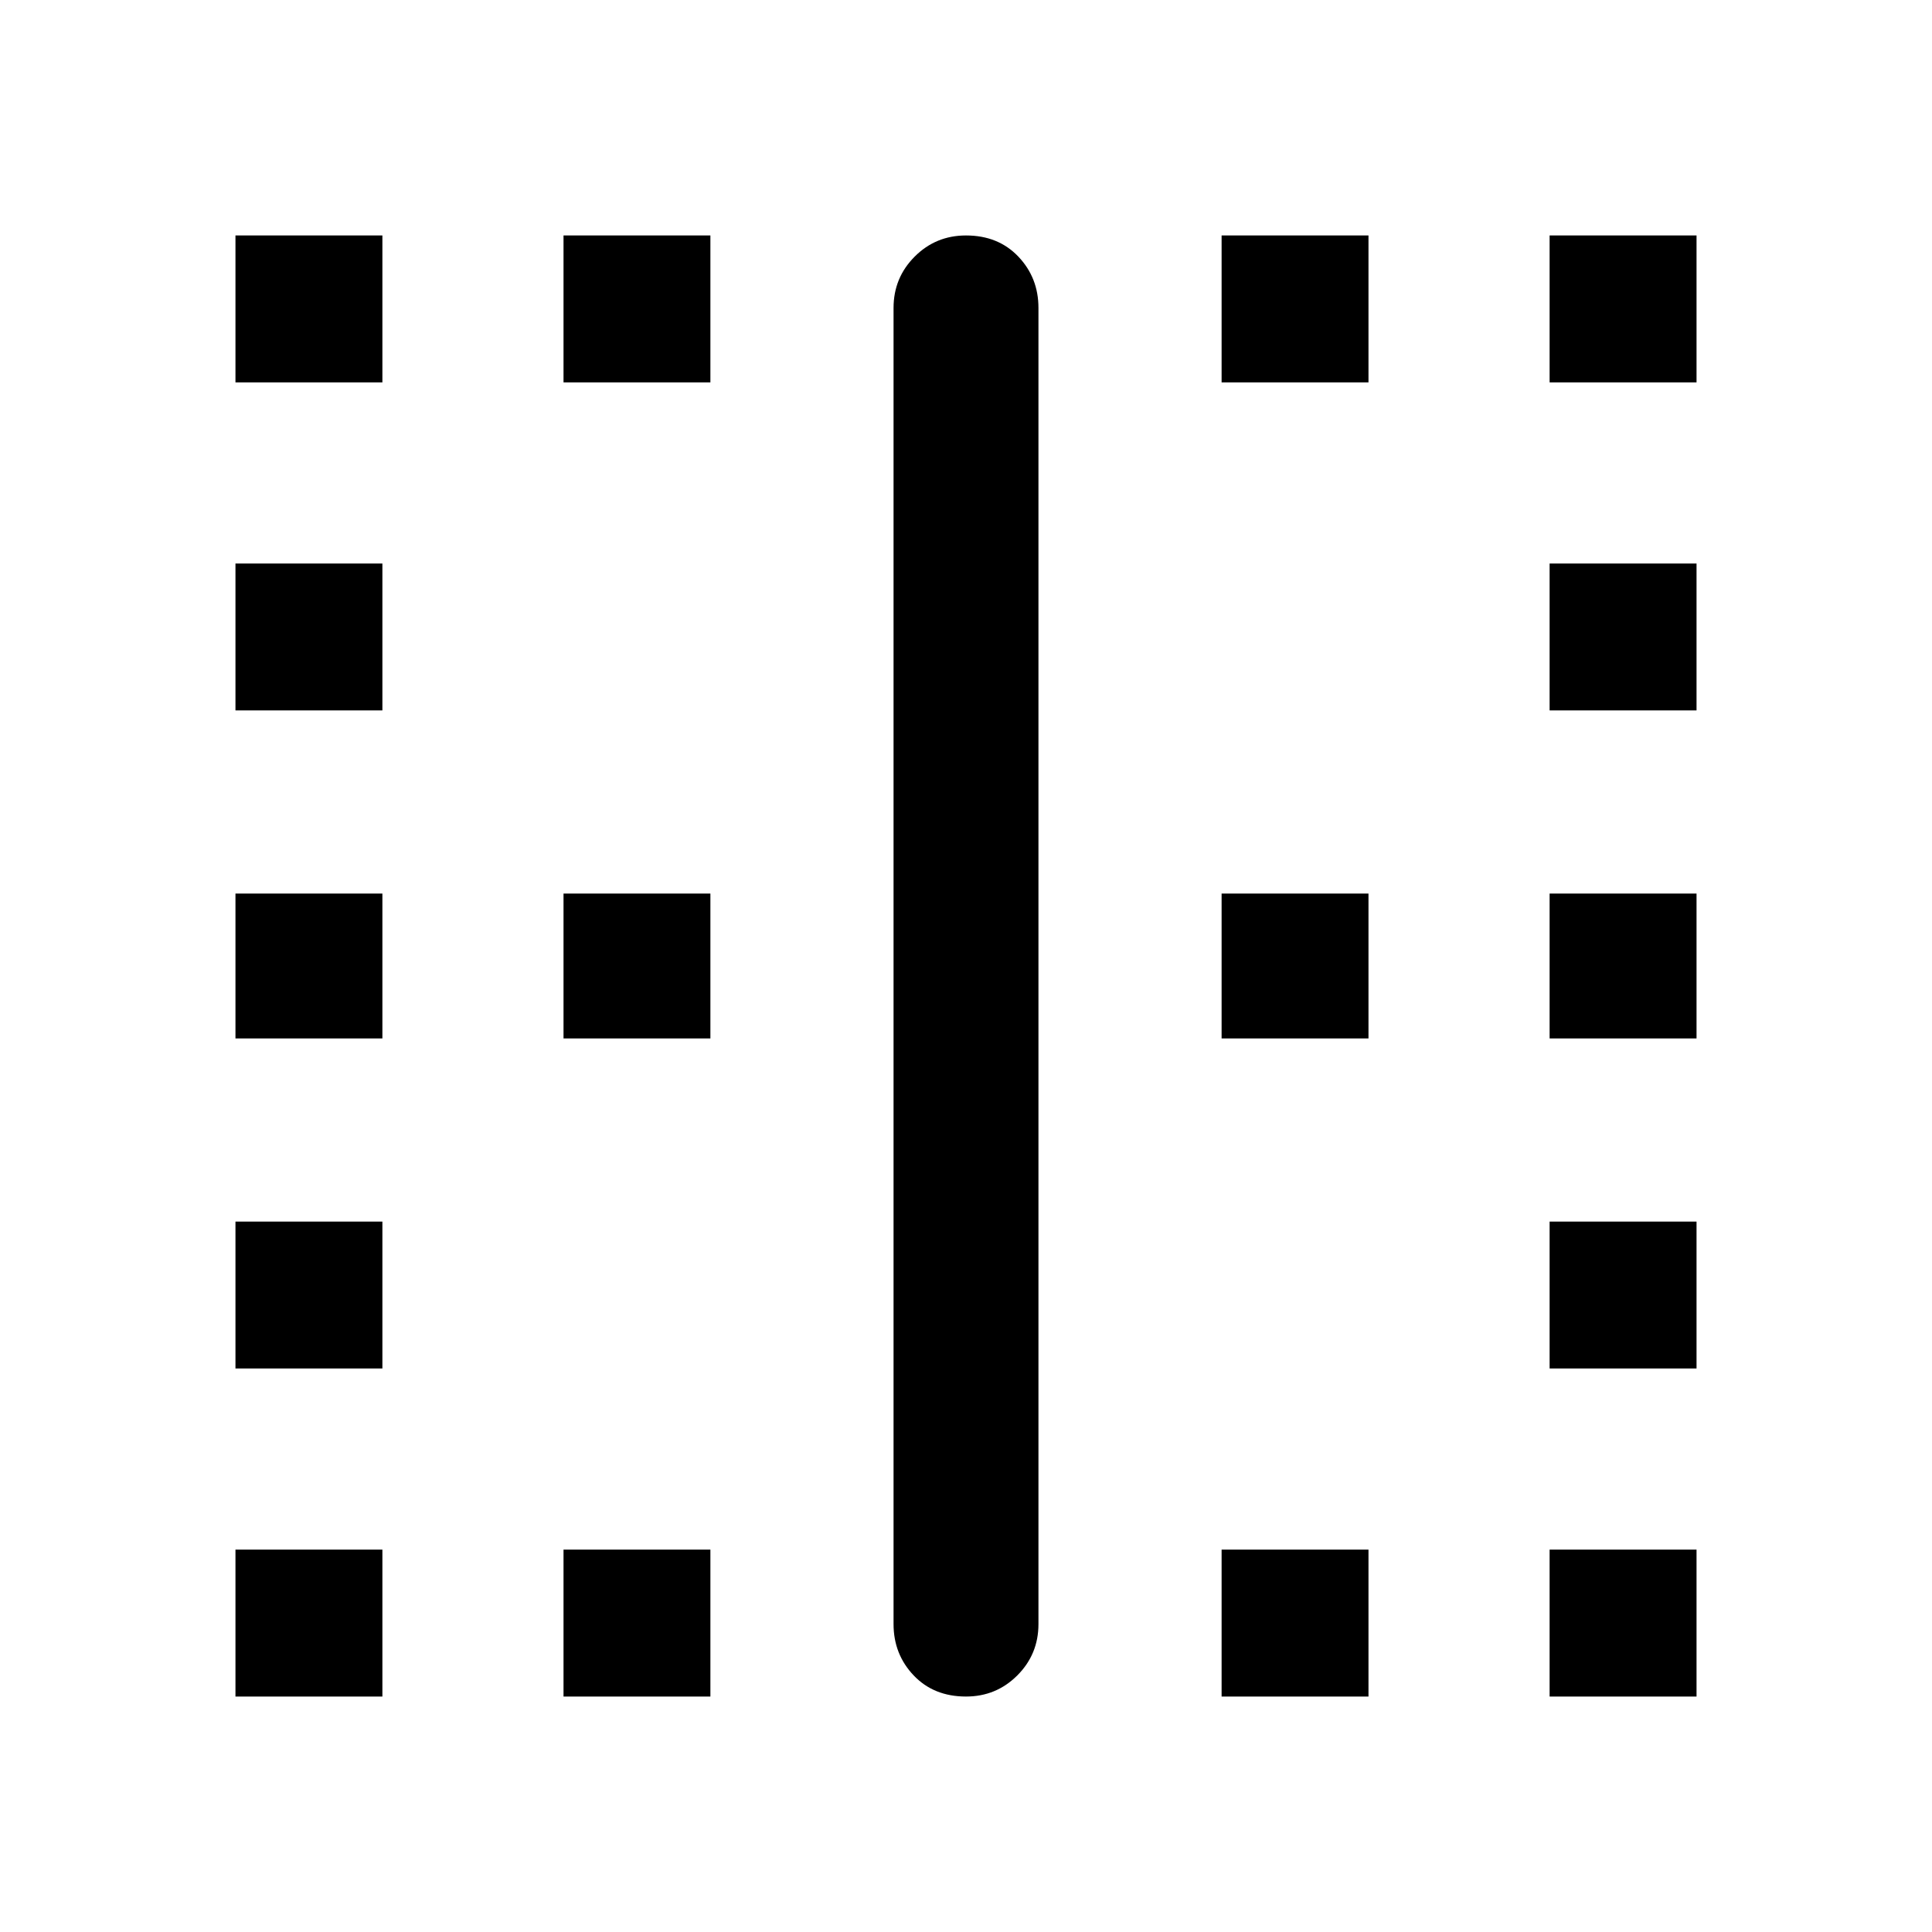 <svg xmlns="http://www.w3.org/2000/svg" height="40" width="40"><path d="M4.875 35.125v-3.042h3.042v3.042Zm0-6.792v-3.041h3.042v3.041Zm0-6.833v-3h3.042v3Zm0-6.792v-3.041h3.042v3.041Zm0-6.791V4.875h3.042v3.042Zm6.792 27.208v-3.042h3.041v3.042Zm0-13.625v-3h3.041v3Zm0-13.583V4.875h3.041v3.042ZM20 35.125q-.667 0-1.083-.437-.417-.438-.417-1.063V6.375q0-.625.438-1.063.437-.437 1.062-.437.667 0 1.083.437.417.438.417 1.063v27.25q0 .625-.438 1.063-.437.437-1.062.437Zm5.292 0v-3.042h3.041v3.042Zm0-13.625v-3h3.041v3Zm0-13.583V4.875h3.041v3.042Zm6.791 27.208v-3.042h3.042v3.042Zm0-6.792v-3.041h3.042v3.041Zm0-6.833v-3h3.042v3Zm0-6.792v-3.041h3.042v3.041Zm0-6.791V4.875h3.042v3.042Z"/></svg>